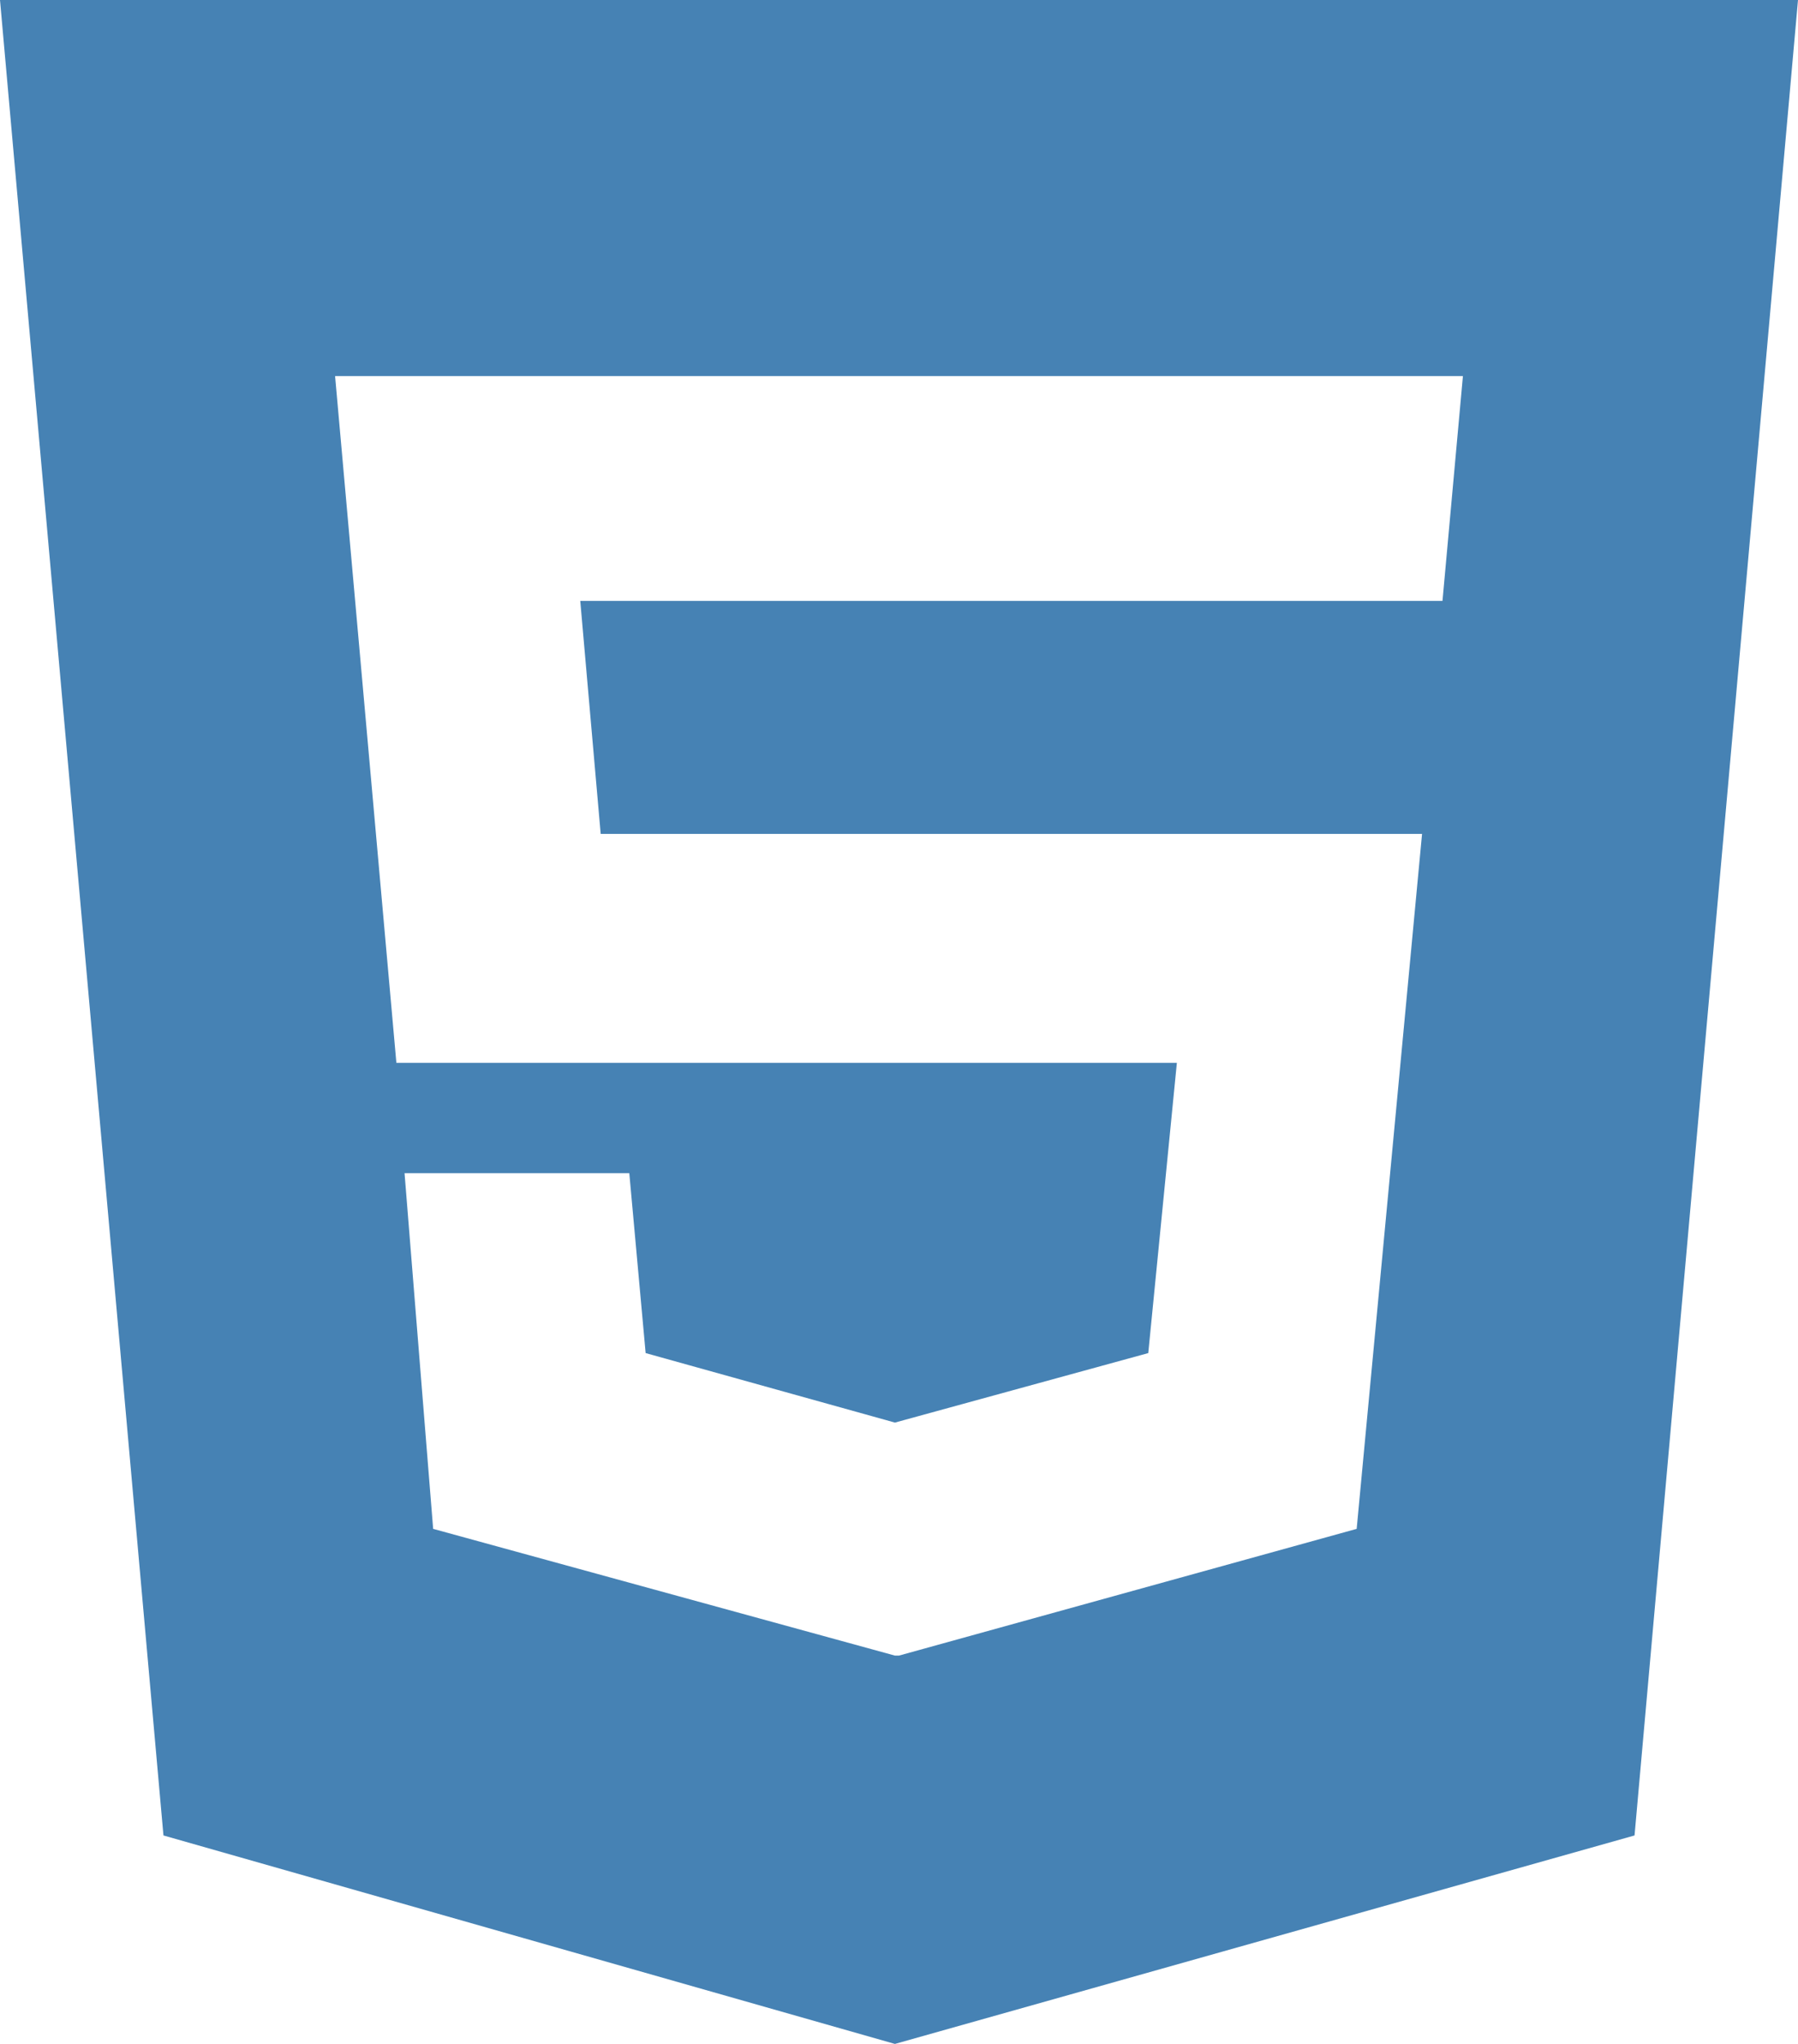 <?xml version="1.0" encoding="utf-8"?>
<!-- Generator: Adobe Illustrator 24.2.3, SVG Export Plug-In . SVG Version: 6.00 Build 0)  -->
<svg version="1.1" id="Layer_1" xmlns="http://www.w3.org/2000/svg" xmlns:xlink="http://www.w3.org/1999/xlink" x="0px" y="0px"
	 viewBox="0 0 44 50" style="enable-background:new 0 0 44 50;" xml:space="preserve">
<style type="text/css">
	.st0{fill:#4682B4;}
</style>
<g>
	<g>
		<path class="st0" d="M0,0l4,44.9L21.9,50L40,44.9L44,0H0z M35.3,14.7H14.2l0.5,5.7h20.1l-1.6,17L22,40.5l0,0h-0.1l-11.3-3.1
			l-0.7-8.7h5.5l0.4,4.4l6.1,1.7l6.2-1.7l0.7-7.1H9.7L8.2,9.2h27.6L35.3,14.7z"/>
	</g>
</g>
</svg>
